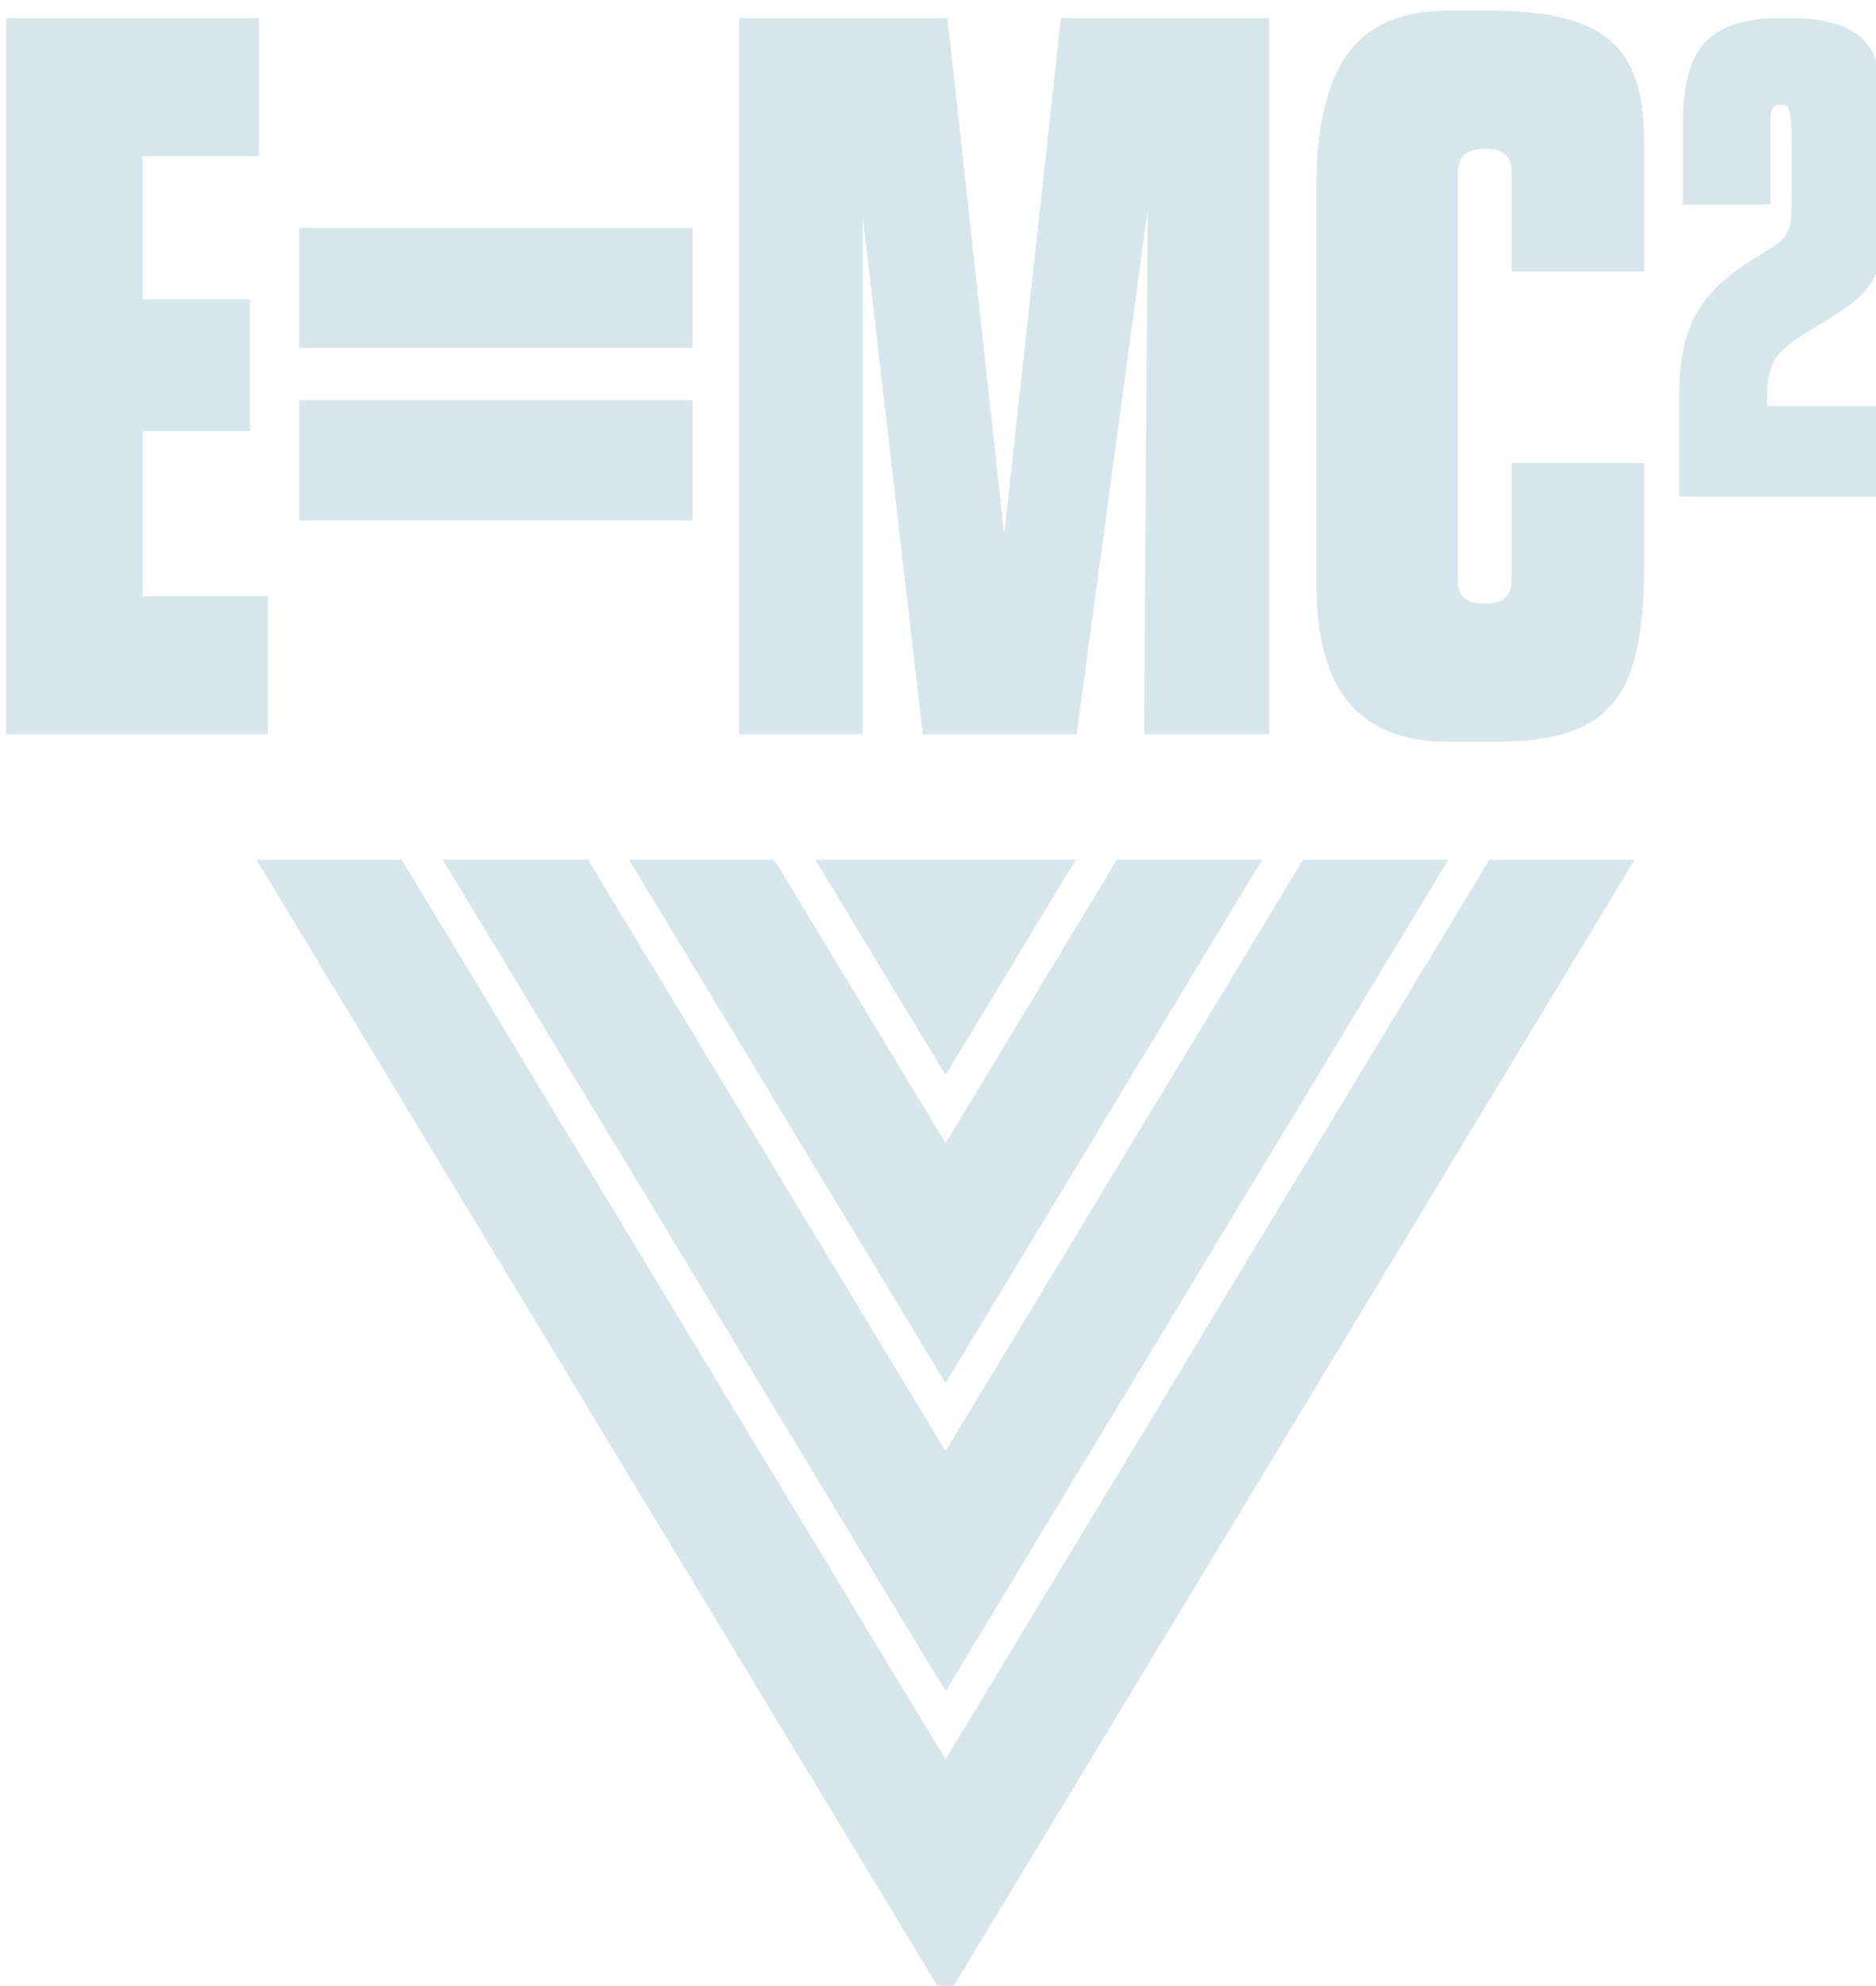 <?xml version="1.0" encoding="UTF-8" standalone="no"?>
<!-- Created with Inkscape (http://www.inkscape.org/) -->

<svg
   xmlns:dc="http://purl.org/dc/elements/1.1/"
   xmlns:cc="http://creativecommons.org/ns#"
   xmlns:rdf="http://www.w3.org/1999/02/22-rdf-syntax-ns#"
   xmlns:svg="http://www.w3.org/2000/svg"
   xmlns="http://www.w3.org/2000/svg"
   xmlns:sodipodi="http://sodipodi.sourceforge.net/DTD/sodipodi-0.dtd"
   xmlns:inkscape="http://www.inkscape.org/namespaces/inkscape"
   width="44.033mm"
   height="46.596mm"
   viewBox="0 0 44.033 46.596"
   version="1.1"
   id="svg795"
   inkscape:version="0.92.4 (f8dce91, 2019-08-02)"
   sodipodi:docname="applied_relativity.svg">
  <defs
     id="defs789" />
  <sodipodi:namedview
     id="base"
     pagecolor="#ffffff"
     bordercolor="#666666"
     borderopacity="1.0"
     inkscape:pageopacity="0.0"
     inkscape:pageshadow="2"
     inkscape:zoom="0.35"
     inkscape:cx="400.11281"
     inkscape:cy="-50.34618"
     inkscape:document-units="mm"
     inkscape:current-layer="layer1"
     showgrid="false"
     inkscape:window-width="446"
     inkscape:window-height="439"
     inkscape:window-x="1205"
     inkscape:window-y="767"
     inkscape:window-maximized="0" />
  <g
     inkscape:label="Layer 1"
     inkscape:groupmode="layer"
     id="layer1"
     transform="translate(0.03,-28.44)">
    <path
       transform="matrix(0.265,0,0,0.265,-90.755,-130.185)"
       style="fill:#d7e6ed;fill-opacity:1"
       d="m 426.11,754.38 48.17,-79.67 h 12.87 L 426.11,775.64 365.07,674.71 h 12.87 z"
       id="polygon3796"
       inkscape:connector-curvature="0" />
    <path
       transform="matrix(0.265,0,0,0.265,-90.755,-130.185)"
       style="fill:#d7e6ed;fill-opacity:1"
       d="m 426.11,727.09 31.67,-52.38 h 12.87 l -44.54,73.64 -44.54,-73.64 h 12.87 z"
       id="polygon3798"
       inkscape:connector-curvature="0" />
    <path
       transform="matrix(0.265,0,0,0.265,-90.755,-130.185)"
       style="fill:#d7e6ed;fill-opacity:1"
       d="m 426.11,699.81 15.18,-25.1 h 12.86 l -28.04,46.36 -28.04,-46.36 h 12.86 z"
       id="polygon3800"
       inkscape:connector-curvature="0" />
    <path
       transform="matrix(0.265,0,0,0.265,-90.755,-130.185)"
       style="fill:#d7e6ed;fill-opacity:1"
       d="M 426.11,693.78 414.57,674.71 h 23.08 z"
       id="polygon3802"
       inkscape:connector-curvature="0" />
    <g
       transform="matrix(0.265,0,0,0.265,-90.755,-130.185)"
       id="g3816"
       style="fill:#d7e6ed;fill-opacity:1">
      <path
         style="fill:#d7e6ed;fill-opacity:1"
         d="m 354.987,612.415 h 10.297 V 600.183 H 342.899 v 63.43 h 23.178 v -12.231 h -11.089 v -14.631 h 9.505 v -11.67 h -9.505 z"
         id="polygon3804"
         inkscape:connector-curvature="0" />
      <path
         style="fill:#d7e6ed;fill-opacity:1"
         d="m 368.855,634.031 h 34.843 v 10.641 h -34.843 z"
         id="rect3806"
         inkscape:connector-curvature="0" />
      <path
         style="fill:#d7e6ed;fill-opacity:1"
         d="m 368.855,618.75 h 34.843 v 10.641 h -34.843 z"
         id="rect3808"
         inkscape:connector-curvature="0" />
      <path
         style="fill:#d7e6ed;fill-opacity:1"
         d="m 418.772,663.613 v -45.877 l 5.319,45.877 h 13.627 l 6.29,-46.414 -0.318,46.414 h 11.084 v -63.43 h -18.446 l -5.024,45.717 -5.024,-45.717 h -18.446 v 63.43 z"
         id="polygon3810"
         inkscape:connector-curvature="0" />
      <path
         inkscape:connector-curvature="0"
         d="m 474.799,599.529 h -4.177 c -8.064,0 -11.661,4.831 -11.661,15.663 v 35.192 c 0,9.343 3.814,13.885 11.661,13.885 h 4.177 c 9.898,0 13.099,-3.646 13.173,-15.004 v -9.676 h -11.729 v 10.328 c 0,1.486 -0.712,2.121 -2.38,2.121 -1.668,0 -2.38,-0.634 -2.38,-2.121 v -35.941 c 0,-1.573 0.71,-2.214 2.452,-2.214 1.64,0 2.308,0.642 2.308,2.214 v 8.643 h 11.729 v -11.923 c -0.074,-8.044 -3.643,-11.07 -13.173,-11.166 z"
         id="path3812"
         style="fill:#d7e6ed;fill-opacity:1" />
      <path
         inkscape:connector-curvature="0"
         d="m 498.886,633.823 c 0,-3.151 0.697,-4.193 4.15,-6.202 6.052,-3.65 6.287,-4.167 6.287,-13.811 0,-7.221 -0.3,-9.514 -1.461,-11.155 -1.235,-1.739 -3.462,-2.481 -7.445,-2.481 -6.645,0 -9,2.476 -9,9.462 v 7.068 h 7.753 v -7.621 c 0,-1.02 0.371,-1.219 1.011,-1.219 0.486,0 0.87,0 0.87,3.367 v 4.42 c 0,3.696 -0.102,3.9 -2.73,5.463 -5.428,3.213 -7.186,6.24 -7.234,12.462 v 8.971 h 18.096 v -7.998 H 498.886 Z"
         id="path3814"
         style="fill:#d7e6ed;fill-opacity:1" />
    </g>
  </g>
</svg>
